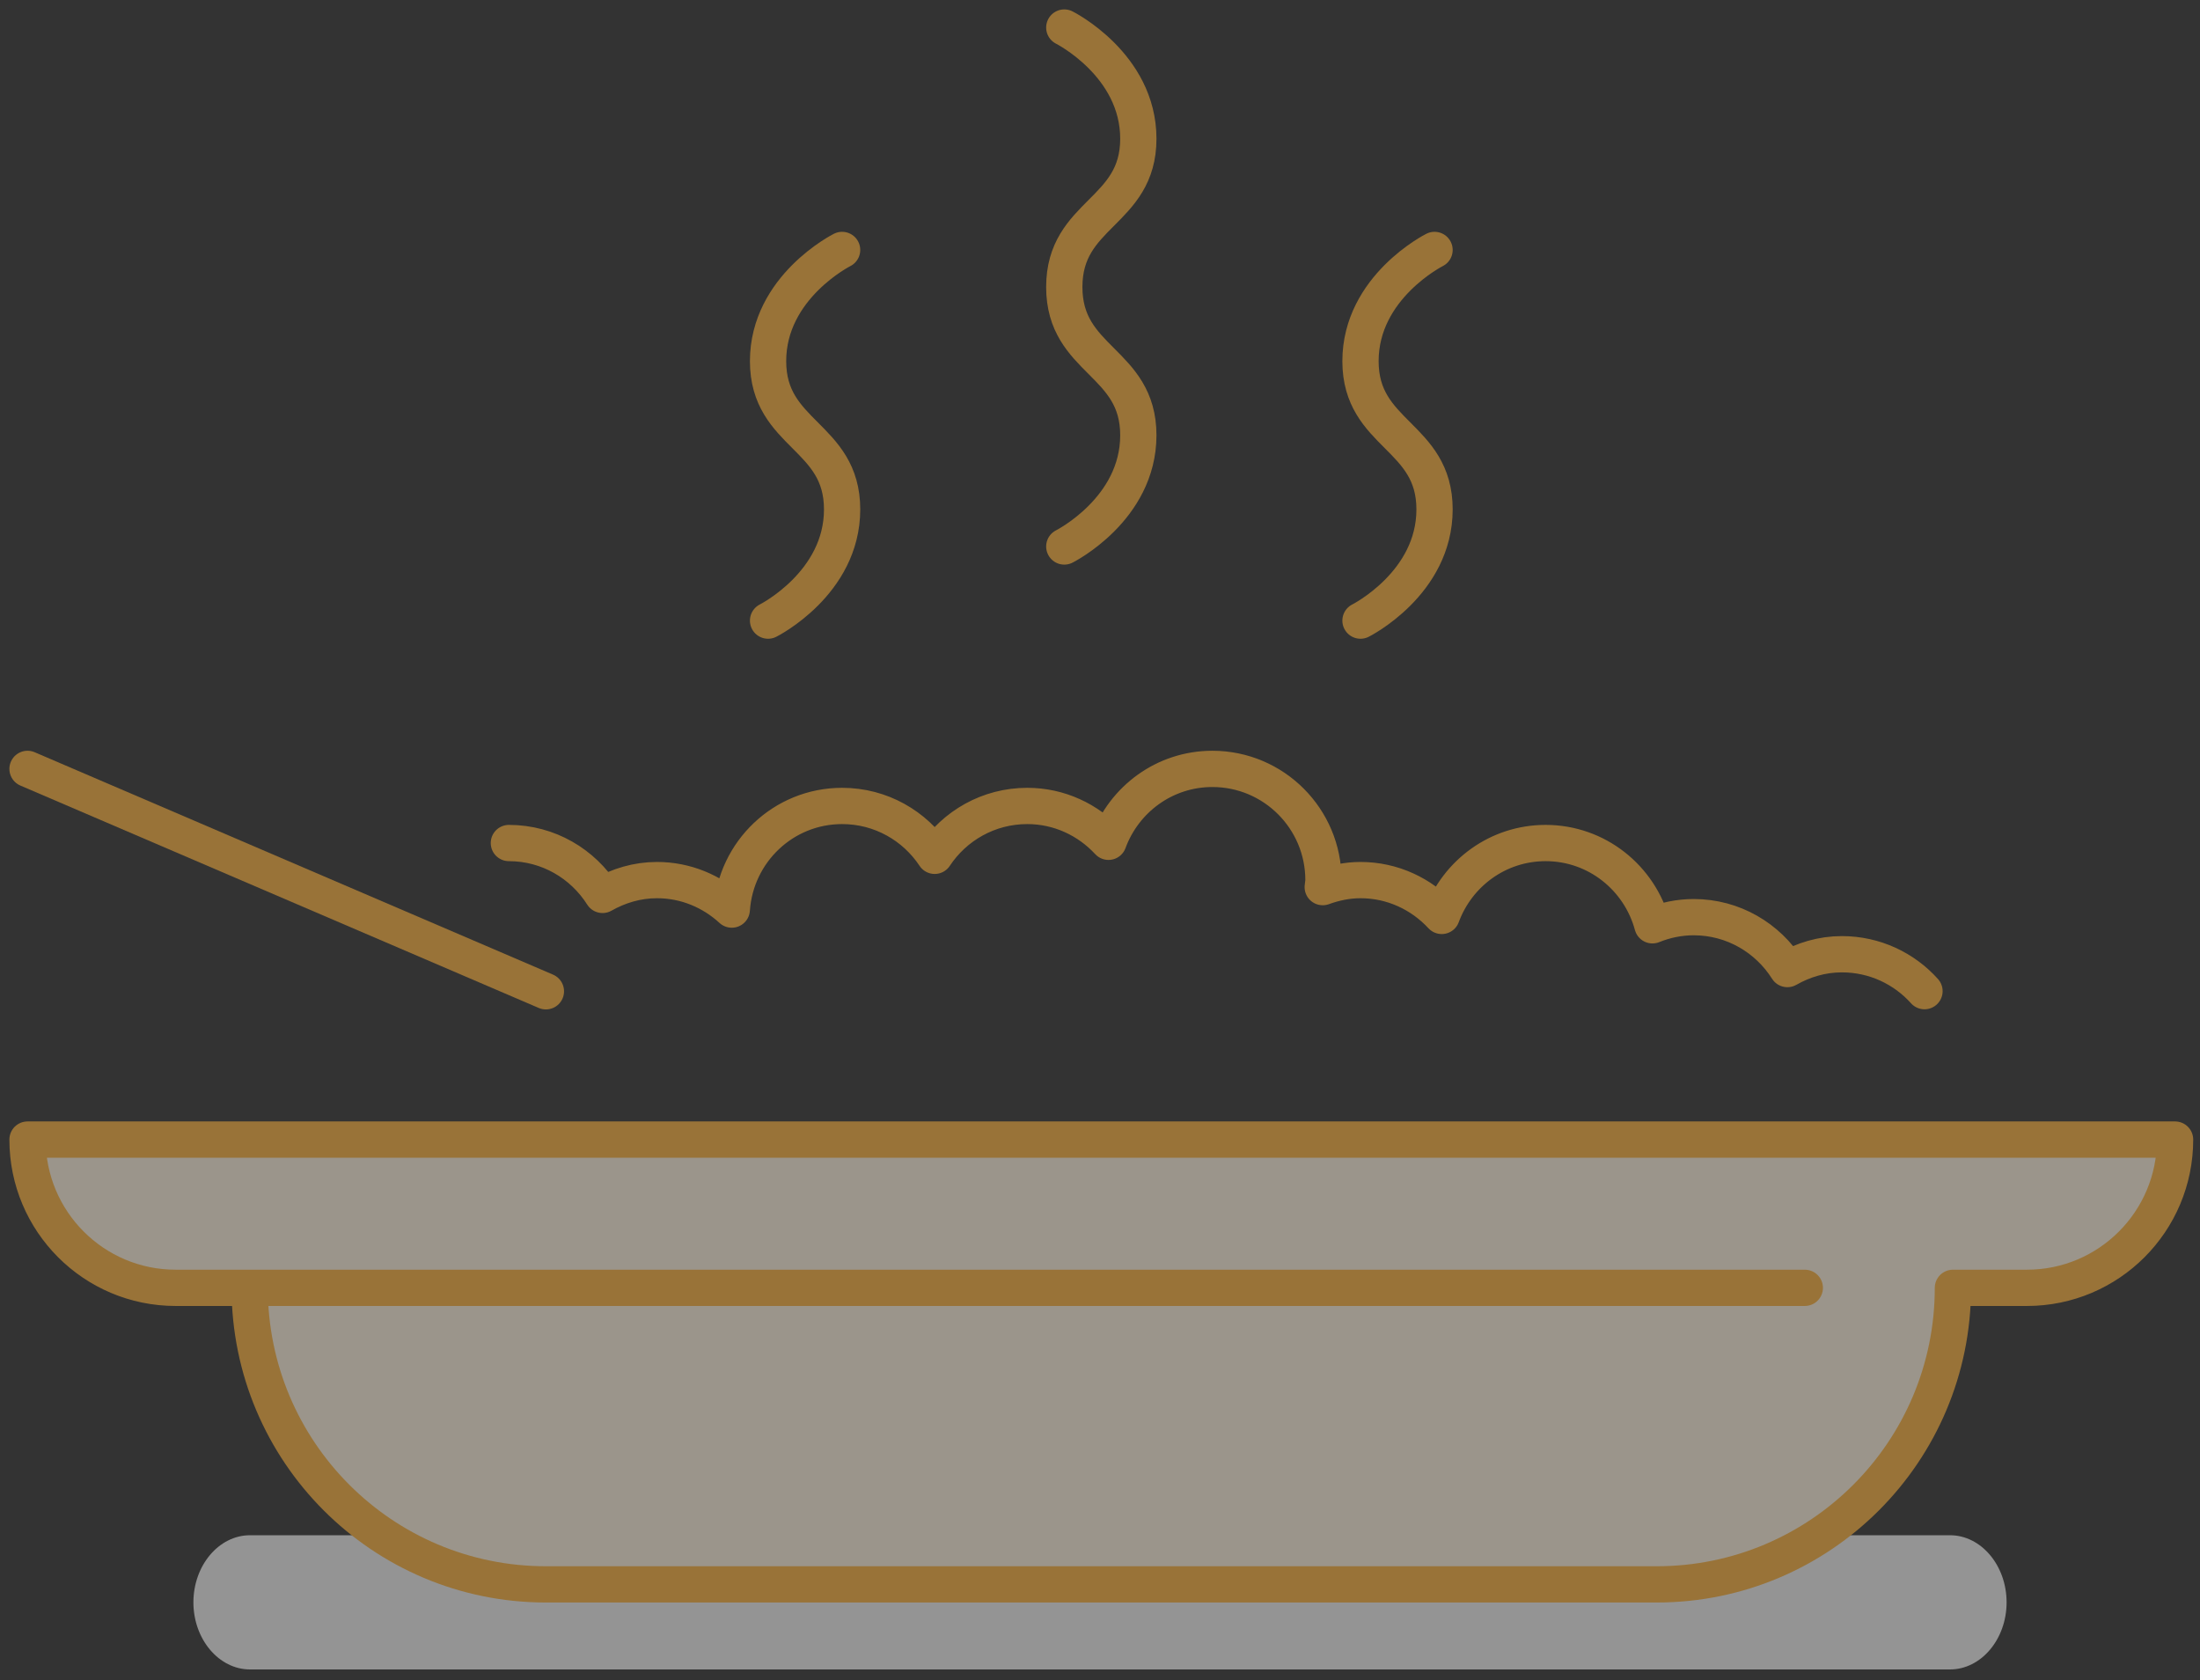 <?xml version="1.0" encoding="UTF-8" standalone="no"?>
<svg width="182px" height="139px" viewBox="0 0 182 139" version="1.1" xmlns="http://www.w3.org/2000/svg" xmlns:xlink="http://www.w3.org/1999/xlink">
    <rect x="0" y="0" width="182" height="139" fill="#333333" stroke="none"/>
    <!-- Generator: sketchtool 40.2 (33826) - http://www.bohemiancoding.com/sketch -->
    <title>E0BDF341-22C2-45E2-977D-A3290ECD2D8A</title>
    <desc>Created with sketchtool.</desc>
    <defs></defs>
    <g id="Cart" stroke="none" stroke-width="1" fill="none" fill-rule="evenodd" opacity="0.515">
        <g id="3.2-Cart---Empty-Cart" transform="translate(-1190, -157)">
            <g id="Group" transform="translate(1121, 37)">
                <g id="icn_EmptyCart" transform="translate(71, 122)">
                    <path d="M159.318,136.102 L18.682,136.102 C16.107,136.102 14,133.604 14,130.551 L14,130.551 C14,127.498 16.107,125 18.682,125 L159.318,125 C161.893,125 164,127.498 164,130.551 L164,130.551 C164,133.604 161.893,136.102 159.318,136.102" id="Fill-1" fill="#EFEFEF"></path>
                    <g id="Group-24">
                        <g id="Group-6" transform="translate(0, 91.873)">
                            <path d="M18.656,12.661 C18.656,26.21 29.627,37.192 43.161,37.192 L135.055,37.192 C148.588,37.192 159.559,26.21 159.559,12.661 L165.686,12.661 C172.452,12.661 177.938,7.169 177.938,0.396 L0.277,0.396 C0.277,7.169 5.763,12.661 12.53,12.661 L147.307,12.661" id="Fill-3" fill="#FEF1DD"></path>
                            <path d="M18.656,12.661 C18.656,26.21 29.627,37.192 43.161,37.192 L135.055,37.192 C148.588,37.192 159.559,26.21 159.559,12.661 L165.686,12.661 C172.452,12.661 177.938,7.169 177.938,0.396 L0.277,0.396 C0.277,7.169 5.763,12.661 12.53,12.661 L147.307,12.661" id="Stroke-5" stroke="#FAB03C" stroke-width="3" stroke-linecap="round" stroke-linejoin="round"></path>
                        </g>
                        <path d="M61.54,49.339 C61.54,49.339 67.666,46.273 67.666,40.14 C67.666,34.007 61.54,34.007 61.54,27.875 C61.54,21.743 67.666,18.676 67.666,18.676" id="Stroke-7" stroke="#FAB03C" stroke-width="3" stroke-linecap="round" stroke-linejoin="round"></path>
                        <path d="M110.55,49.339 C110.55,49.339 116.676,46.273 116.676,40.14 C116.676,34.007 110.55,34.007 110.55,27.875 C110.55,21.743 116.676,18.676 116.676,18.676" id="Stroke-9" stroke="#FAB03C" stroke-width="3" stroke-linecap="round" stroke-linejoin="round"></path>
                        <path d="M86.045,0.278 C86.045,0.278 92.171,3.344 92.171,9.477 C92.171,15.61 86.045,15.61 86.045,21.743 C86.045,27.875 92.171,27.875 92.171,34.007 C92.171,40.14 86.045,43.207 86.045,43.207" id="Stroke-11" stroke="#FAB03C" stroke-width="3" stroke-linecap="round" stroke-linejoin="round"></path>
                        <path d="M0.277,61.605 L43.161,80.003" id="Stroke-13" stroke="#FAB03C" stroke-width="3" stroke-linecap="round" stroke-linejoin="round"></path>
                        <path d="M157.208,79.991 C155.527,78.116 153.086,76.937 150.37,76.937 C148.725,76.937 147.202,77.405 145.865,78.164 C144.238,75.591 141.384,73.87 138.118,73.87 C136.909,73.87 135.757,74.119 134.702,74.544 C133.643,70.631 130.107,67.738 125.865,67.738 C121.908,67.738 118.563,70.256 117.271,73.768 C115.593,71.957 113.212,70.804 110.55,70.804 C109.449,70.804 108.408,71.03 107.426,71.385 C107.441,71.19 107.486,71.003 107.486,70.804 C107.486,65.724 103.371,61.605 98.297,61.605 C94.339,61.605 90.995,64.123 89.703,67.636 C88.023,65.824 85.645,64.671 82.982,64.671 C79.781,64.671 76.969,66.312 75.324,68.797 C73.679,66.312 70.867,64.671 67.666,64.671 C62.805,64.671 58.867,68.46 58.539,73.244 C56.904,71.743 54.743,70.804 52.35,70.804 C50.705,70.804 49.182,71.273 47.847,72.03 C46.217,69.458 43.366,67.738 40.098,67.738" id="Stroke-15" stroke="#FAB03C" stroke-width="3" stroke-linecap="round" stroke-linejoin="round"></path>
                    </g>
                </g>
            </g>
        </g>
    </g>
</svg>